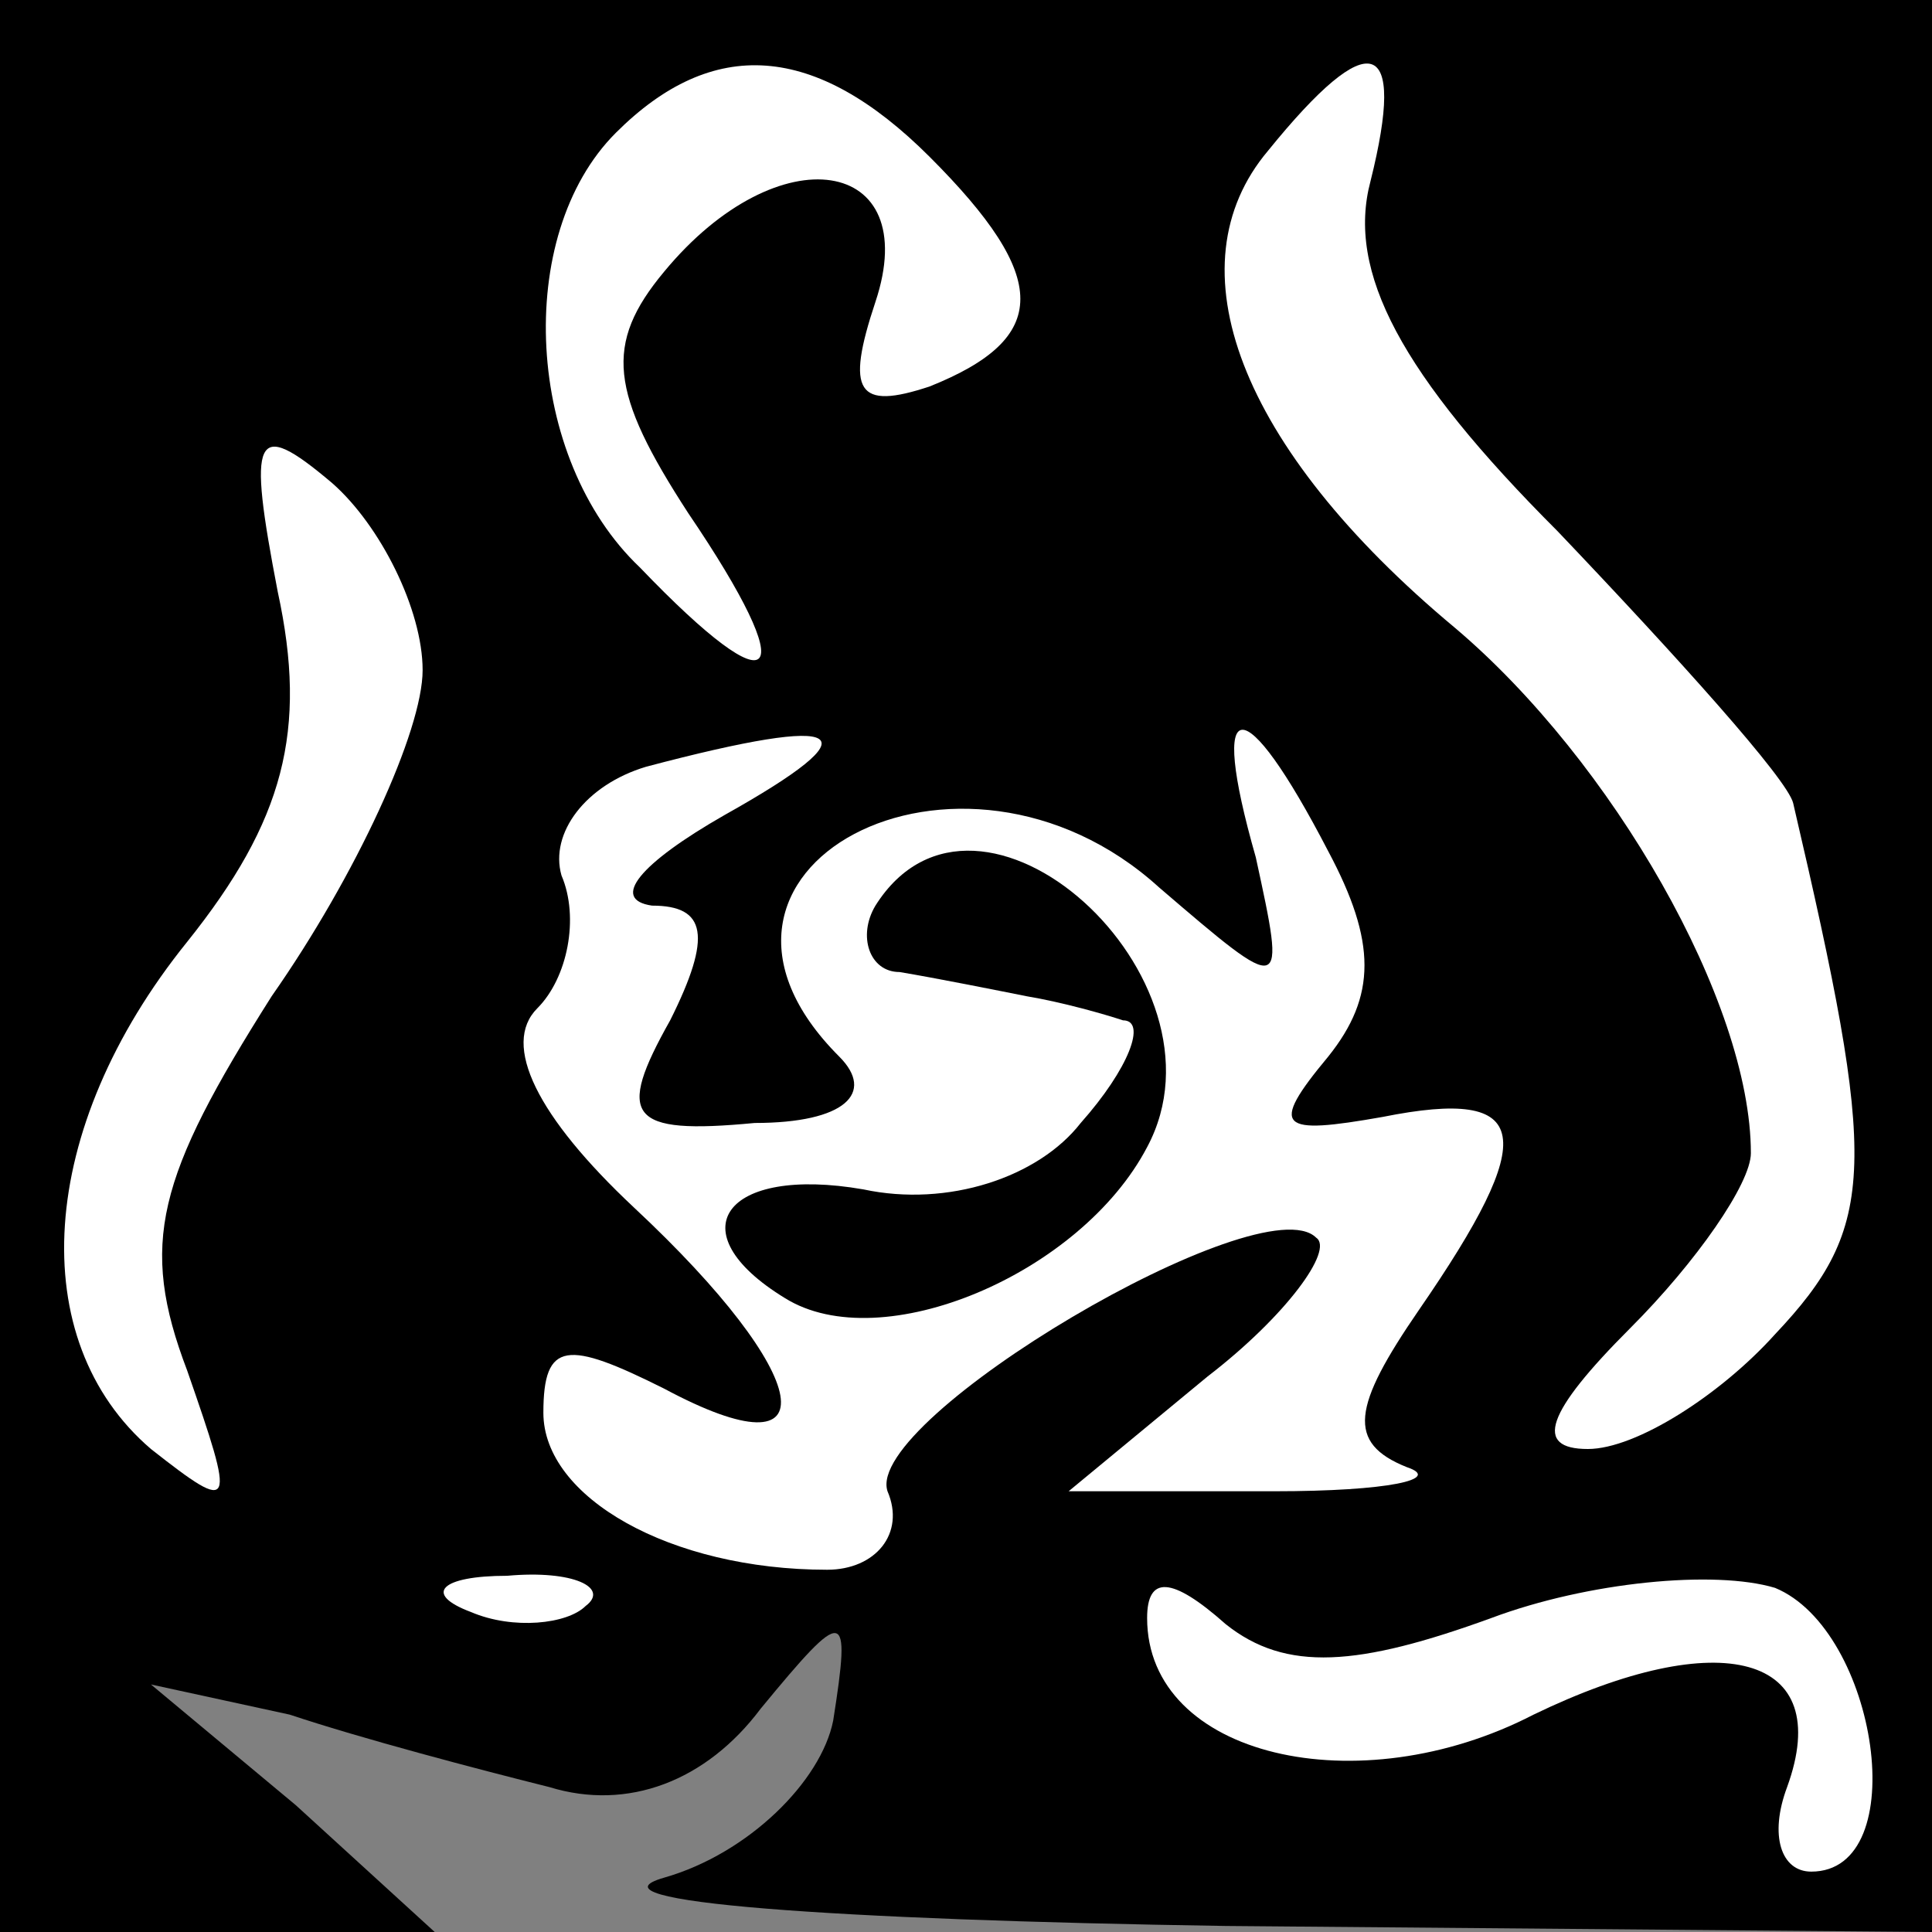<?xml version="1.0" standalone="no"?>
<!DOCTYPE svg PUBLIC "-//W3C//DTD SVG 20010904//EN"
 "http://www.w3.org/TR/2001/REC-SVG-20010904/DTD/svg10.dtd">
<svg version="1.0" xmlns="http://www.w3.org/2000/svg"
 width="32pt" height="32pt" viewBox="0 0 32 32"
 preserveAspectRatio="xMidYMid meet">
<rect x="0" y="0" width="32" height="32" fill="#808080" stroke="none"/>
<g transform="translate(0,32) scale(0.1,-0.1)"
fill="#000000" stroke="none">
<path fill="#000000" stroke="none" d="M0 160 l0 -160 36 0 36 0 -23 21 -24
20 23 -5 c12 -4 31 -9 43 -12 13 -4 26 1 35 13 14 17 15 17 12 -2 -2 -10 -14
-22 -28 -26 -14 -4 28 -7 93 -8 l117 -1 0 160 0 160 -160 0 -160 0 0 -160z"/>
<path fill="#ffffff" stroke="none" d="M154 294 c20 -20 20 -30 0 -38 -12 -4
-14 -1 -9 14 8 24 -16 28 -35 5 -10 -12 -9 -20 4 -40 19 -28 15 -33 -8 -9 -19
18 -21 55 -4 72 16 16 33 15 52 -4z"/>
<path fill="#ffffff" stroke="none" d="M227 290 c-4 -15 5 -32 31 -58 20 -21
38 -41 39 -45 14 -60 14 -70 -3 -88 -9 -10 -23 -19 -31 -19 -9 0 -7 6 7 20 11
11 20 24 20 29 0 25 -23 65 -49 87 -36 30 -47 60 -31 79 17 21 23 19 17 -5z"/>
<path fill="#ffffff" stroke="none" d="M70 209 c0 -10 -11 -34 -25 -54 -19
-30 -22 -41 -14 -62 8 -23 8 -24 -6 -13 -21 18 -19 53 6 84 16 20 20 35 15 58
-5 26 -4 29 9 18 8 -7 15 -21 15 -31z"/>
<path fill="#ffffff" stroke="none" d="M120 185 c-14 -8 -19 -14 -12 -15 9 0
10 -5 3 -19 -9 -16 -7 -19 14 -17 15 0 20 5 14 11 -31 31 20 58 53 28 21 -18
21 -18 16 5 -8 28 -2 28 12 1 8 -15 8 -24 0 -34 -10 -12 -8 -13 9 -10 25 5 26
-3 6 -32 -11 -16 -12 -22 -2 -26 6 -2 -3 -4 -22 -4 l-34 0 23 19 c13 10 21 21
18 23 -9 9 -75 -30 -71 -42 3 -7 -2 -13 -10 -13 -26 0 -47 12 -47 26 0 12 4
12 20 4 28 -15 25 2 -5 30 -16 15 -22 27 -16 33 5 5 7 15 4 22 -2 7 4 15 14
18 34 9 38 6 13 -8z"/>
<path fill="#ffffff" stroke="none" d="M97 54 c-3 -3 -12 -4 -19 -1 -8 3 -5 6
6 6 11 1 17 -2 13 -5z"/>
<path fill="#ffffff" stroke="none" d="M247 52 c16 6 37 8 47 5 17 -7 23 -47
6 -47 -5 0 -7 6 -4 14 8 22 -11 27 -42 12 -29 -15 -64 -7 -64 16 0 7 4 7 13
-1 10 -8 22 -7 44 1z"/>
<path fill="#000000" stroke="none" d="M145 170 c-3 -5 -1 -11 4 -11 6 -1 16
-3 21 -4 6 -1 13 -3 16 -4 4 0 1 -8 -7 -17 -7 -9 -22 -14 -36 -11 -23 4 -31
-7 -13 -18 16 -10 49 4 60 25 15 28 -28 67 -45 40z"/>
</g>
</svg>
